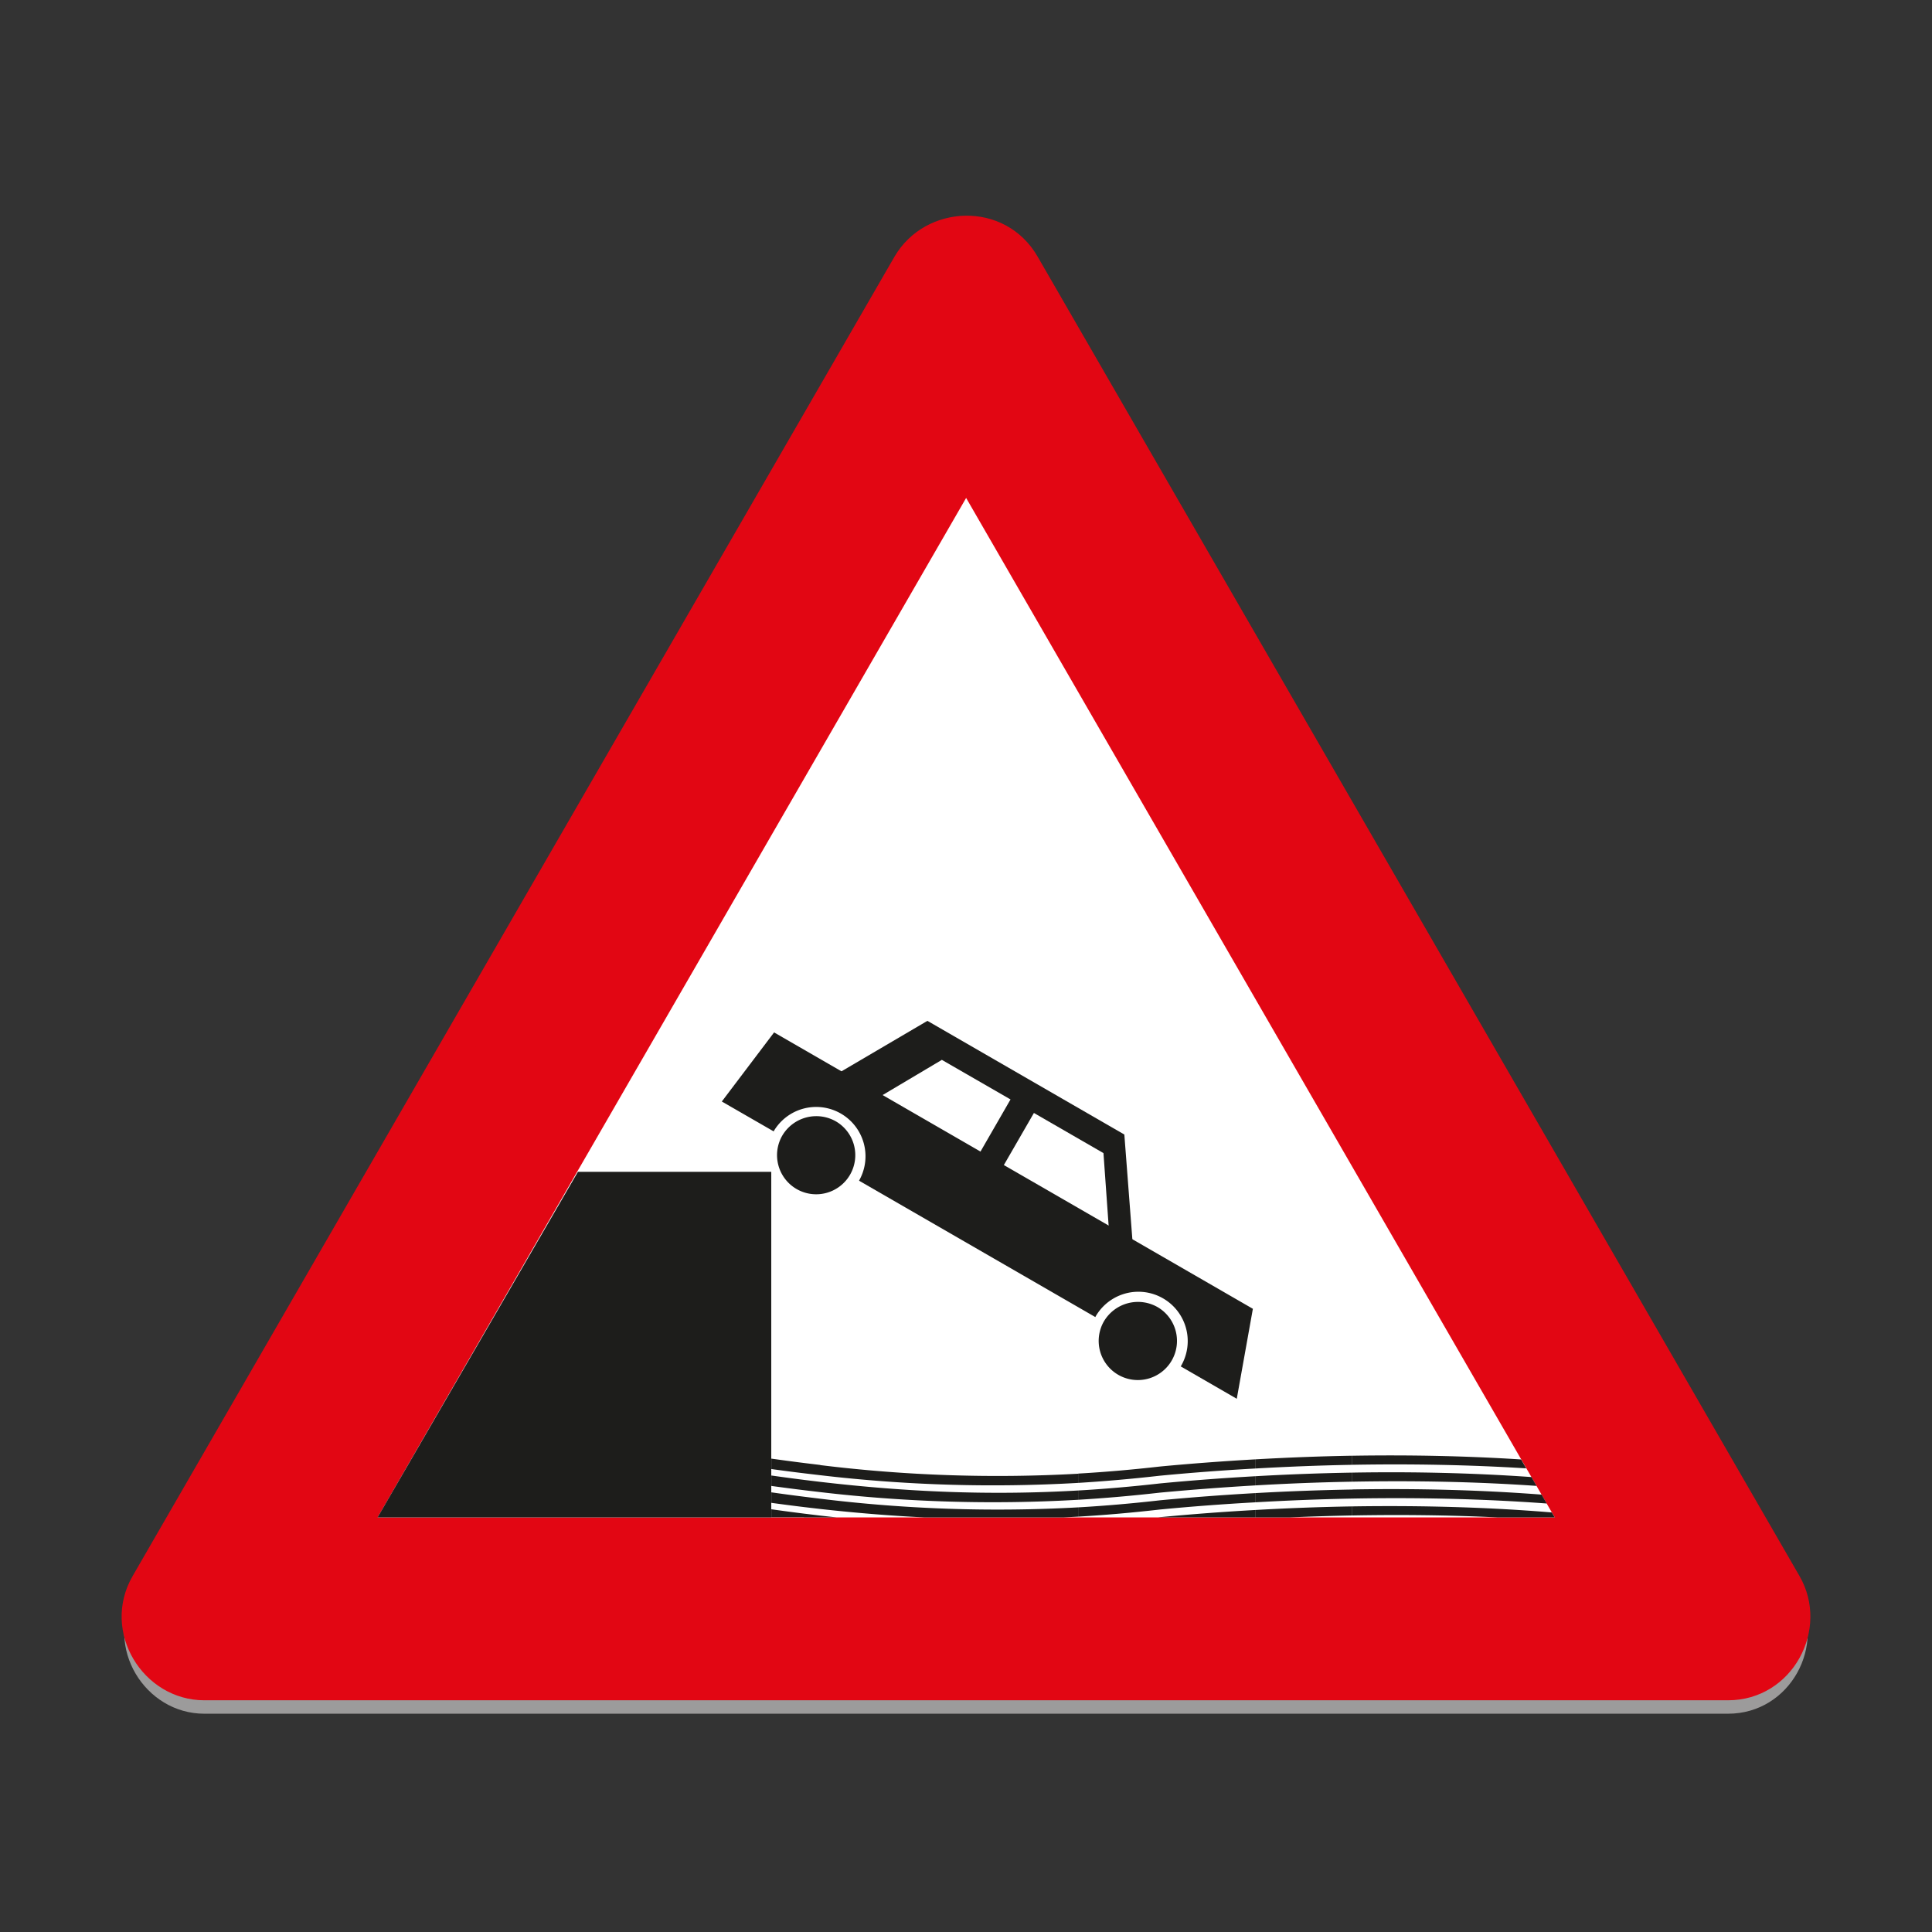 <svg id="Layer_1" data-name="Layer 1" xmlns="http://www.w3.org/2000/svg" viewBox="0 0 720 720"><rect x="0" y="0" width="720" height="720" fill="#333333" stroke="none"/><defs><style>.cls-1{fill:#9c9b9b;}.cls-1,.cls-2,.cls-3,.cls-4,.cls-5{fill-rule:evenodd;}.cls-2,.cls-3{fill:#e20613;}.cls-2{stroke:#e20613;stroke-miterlimit:22.93;stroke-width:1.95px;}.cls-4{fill:#fff;}.cls-5{fill:#1d1d1b;}</style></defs><path class="cls-1" d="M644,638.65c23.24,0,36.85-25.68,25.8-44.8L385.85,102.11c-11.74-20.39-40.57-19-51.65,0L50.25,593.85c-11.55,20.07,3.78,44.8,25.87,44.8Z"/><path class="cls-2" d="M644,632.67c23.24,0,36.85-25.69,25.8-44.8L385.85,96.13c-11.74-20.38-40.57-19-51.65,0L50.25,587.87c-11.55,20.06,3.78,44.8,25.87,44.8Z"/><path class="cls-3" d="M644,621.4c14.6,0,22.85-16,16.11-27.95l-284-491.73c-7.4-12.8-25.32-11.67-32.23,0L60,593.45c-7.3,12.4,2.26,27.95,16.1,27.95Z"/><polygon class="cls-4" points="140.73 565.5 579.4 565.5 360.05 185.57 140.73 565.5"/><path class="cls-5" d="M566.92,543.9c-20.68-1.33-41.82-1.74-63-1.39v3.38c21.76-.4,43.54,0,64.86,1.32l-1.9-3.31Zm-99.15,21.6v-2.77c12-.68,24.09-1.14,36.19-1.34v3.38q-11.68.22-23.38.73Zm0-5.63v-3.43c12-.68,24.12-1.13,36.19-1.34h0v3.37c-12.1.23-24.19.71-36.19,1.4Zm0-6.3v-3.42c12-.69,24.09-1.14,36.19-1.35h0v3.38c-12.1.22-24.19.69-36.19,1.39Zm0-6.3v-3.41c12-.68,24.09-1.15,36.19-1.36v3.39c-12.1.22-24.19.7-36.19,1.38ZM504,564.77h0c18.16-.34,36.3-.14,54.18.73H579.4l-1.1-1.86C554,561.63,529,561,504,561.39v3.38Zm0-6.3h0c24.34-.45,48.72.09,72.44,1.84L574.52,557c-23.1-1.77-46.82-2.34-70.56-1.93v3.37Zm0-6.29c23.06-.43,46.12,0,68.64,1.57l-1.9-3.29c-21.88-1.55-44.3-2.05-66.74-1.66Zm-36.19-8.32v3.41q-18,1-35.6,2.69-15.57,1.77-30.38,2.67v-3.47c9.94-.57,20.1-1.45,30.56-2.64q17.49-1.65,35.42-2.66Zm0,6.29q-17.91,1-35.42,2.67c-10.46,1.19-20.62,2.07-30.56,2.64v3.46q14.82-.88,30.38-2.65,17.58-1.65,35.6-2.7v-3.42Zm0,6.29v3.43q-18,1-35.6,2.69c-10.38,1.19-20.48,2.07-30.38,2.65v-3.46c9.94-.57,20.1-1.45,30.56-2.64,11.64-1.1,23.48-2,35.42-2.67Zm0,6.29q-17.91,1-35.42,2.67l-.8.1h36.22Zm-66-13.57v3.47a550.36,550.36,0,0,1-96.11-2.86V546a540.23,540.23,0,0,0,96.11,3.21Zm0,6.3c-33,1.91-63.74.56-96.11-3.21v3.82a551.34,551.34,0,0,0,96.11,2.85v-3.46Zm0,6.29v3.46l-5.46.29h-51.8c-12.88-.63-25.74-1.69-38.85-3.15v-3.82a542.11,542.11,0,0,0,96.11,3.22Zm-96.11,3.75h6.09l-6.09-.68Zm0-19.55v3.82l-6.09-.72v-3.84l6.09.74Zm0,6.3v3.82l-6.09-.72v-3.84l6.09.74Zm0,6.28v3.82l-6.09-.71v-3.86l6.09.75Zm0,6.29v.68h-6.09v-1.42l6.09.74Zm-6.09-19.61c-4-.5-8.07-1.05-12.16-1.62v3.88c4.08.56,8.14,1.1,12.16,1.58v-3.84Zm0,6.3h0q-6-.76-12.16-1.63v3.89c4.08.55,8.14,1.09,12.16,1.58v-3.84Zm0,6.27h0q-6-.75-12.16-1.63v3.92c4.08.55,8.14,1.09,12.16,1.57v-3.86Zm0,6.3q-6-.75-12.16-1.62v3h12.16Z"/><path class="cls-5" d="M288.48,384.75l178.43,103-6,33.53-20.88-12.06.14-.24a18.39,18.39,0,0,0-31.86-18.38l-.1.24-88.07-50.83.13-.24a18.38,18.38,0,0,0-31.82-18.39l-.13.25L269,410.5Z"/><polygon class="cls-5" points="345.62 380.44 419.01 422.81 422.21 464.62 413.35 459.5 411.23 429.73 385.31 414.77 372.95 436.19 364.25 431.15 376.59 409.73 351 394.98 326.63 409.46 311.3 400.6 345.62 380.44"/><path class="cls-5" d="M311.68,418a14.58,14.58,0,1,1-20.15,5.21A14.71,14.71,0,0,1,311.68,418Z"/><path class="cls-5" d="M431.55,487.21a14.59,14.59,0,1,1-20.14,5.2A14.74,14.74,0,0,1,431.55,487.21Z"/><polygon class="cls-5" points="215.37 436.71 287.43 436.71 287.43 529.51 287.43 565.5 140.7 565.5 215.37 436.71"/></svg>